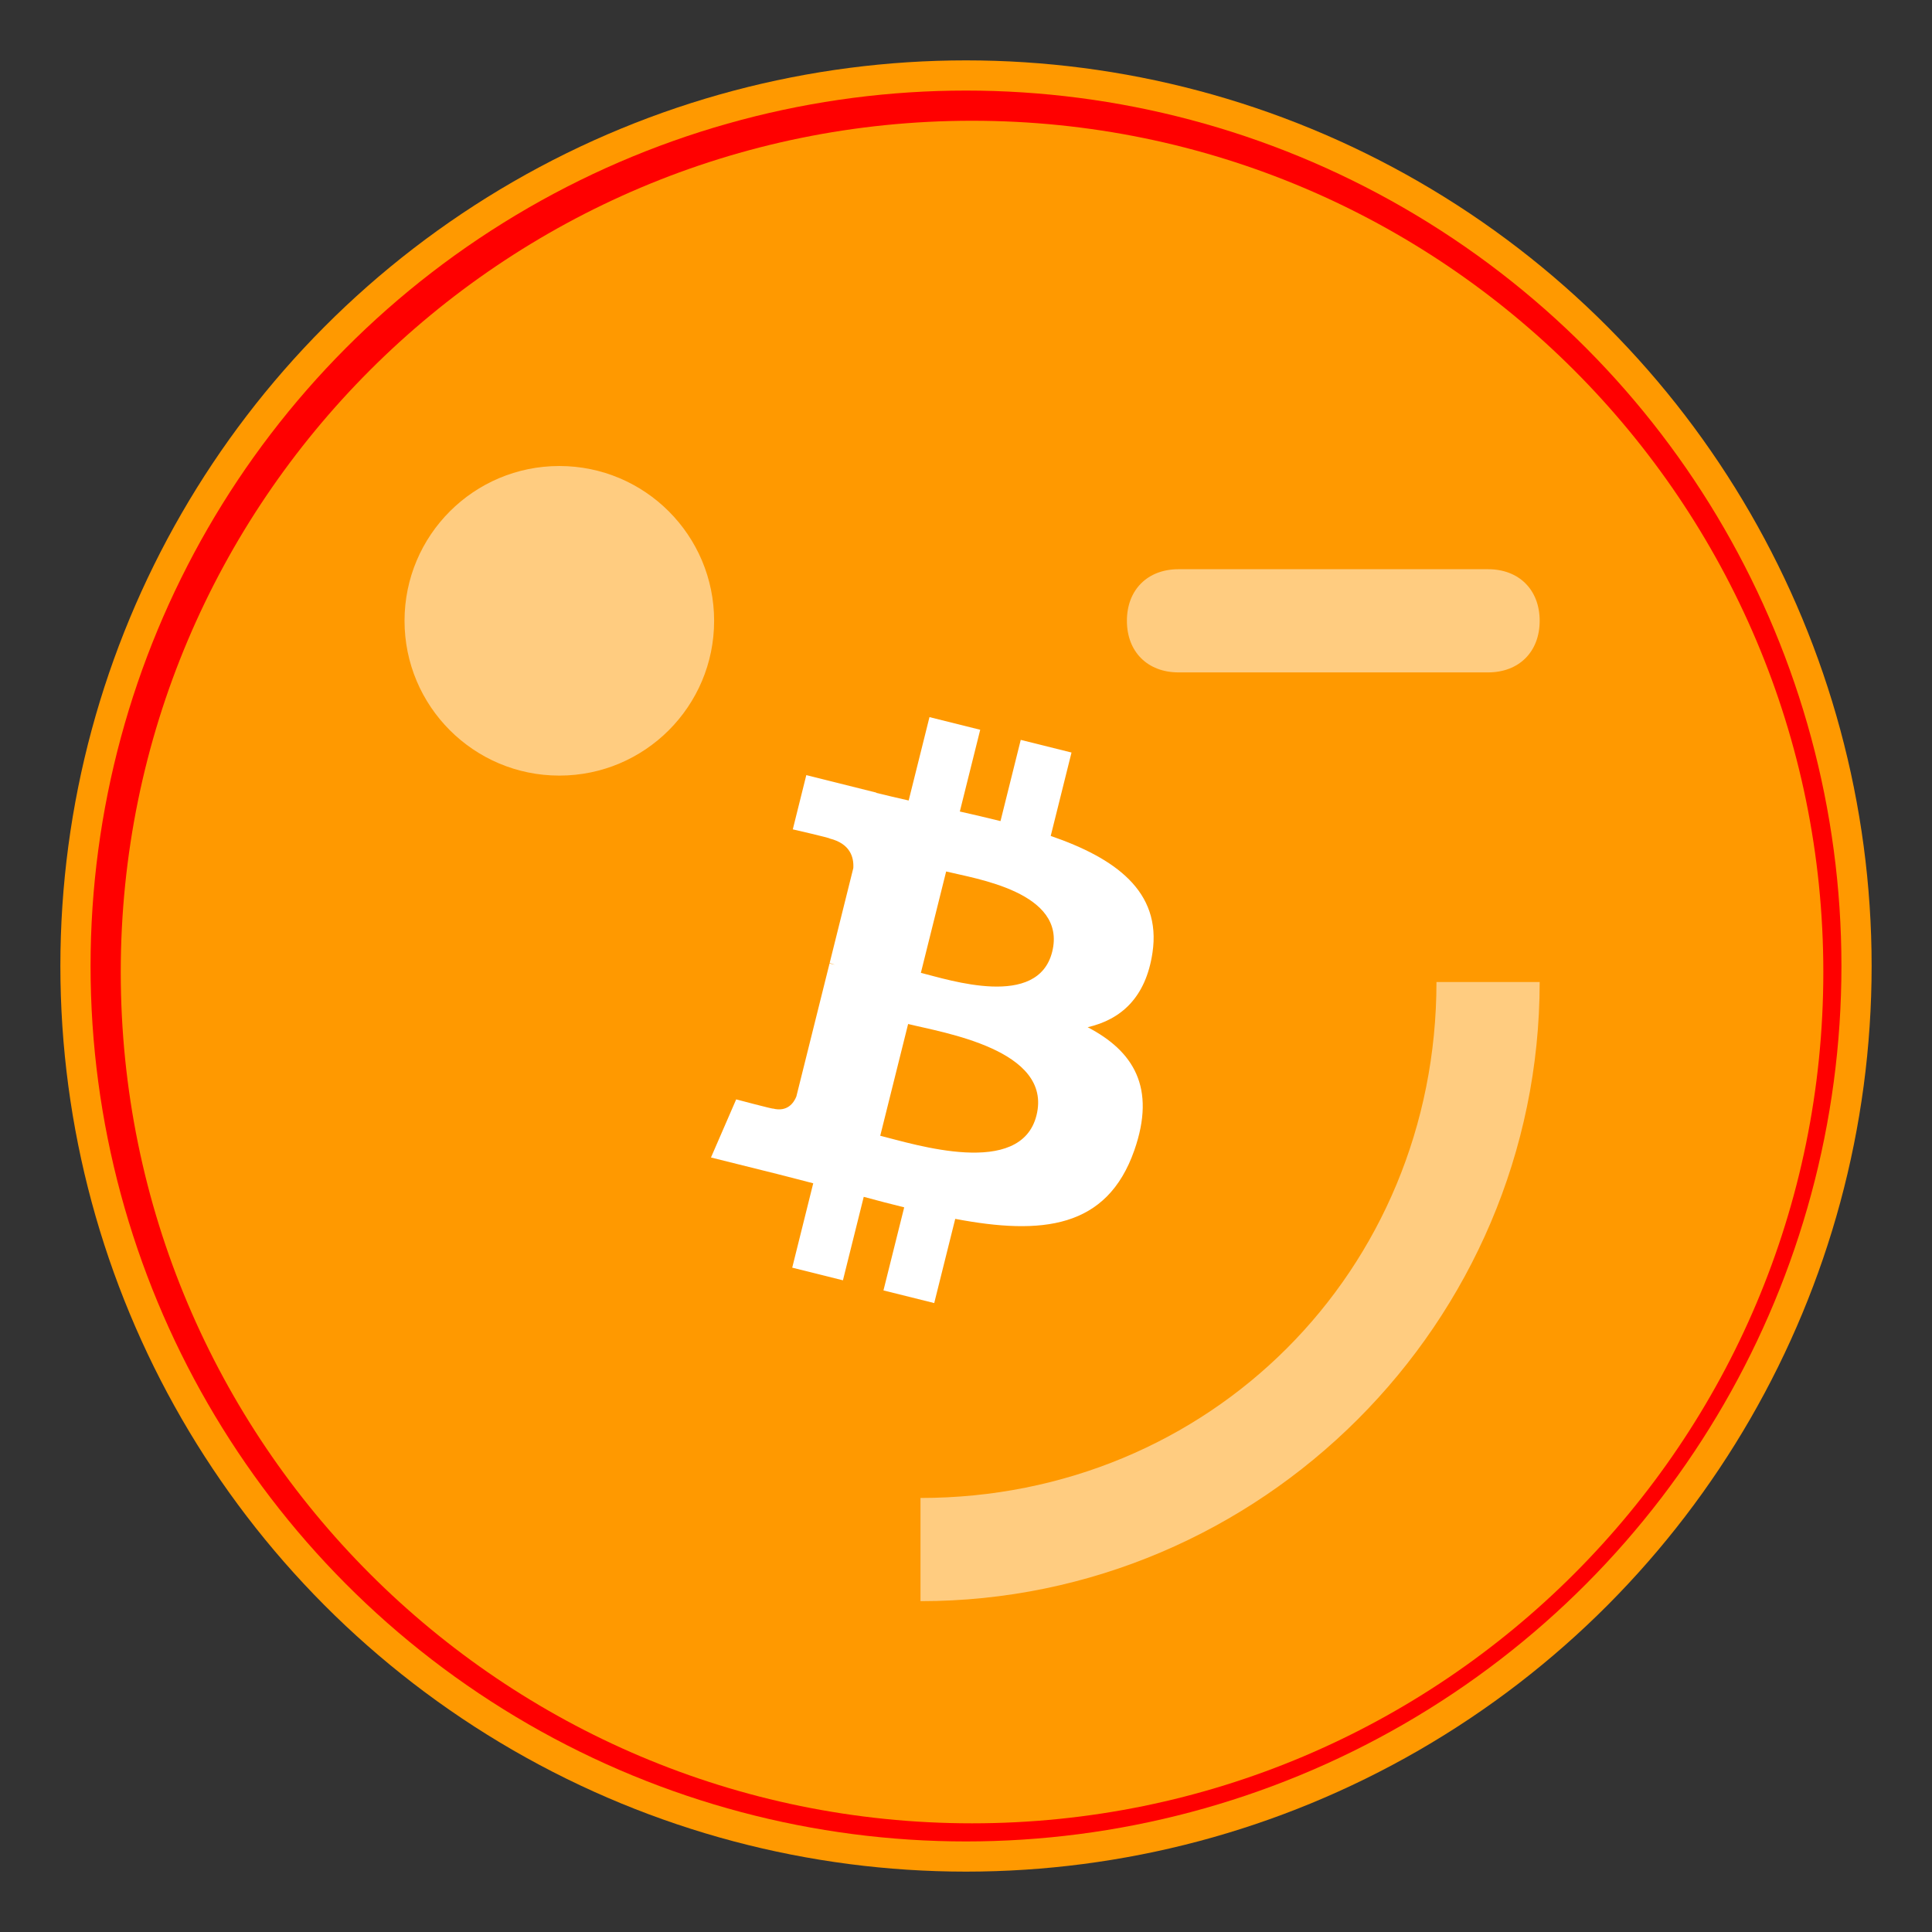 <?xml version="1.0" encoding="UTF-8" standalone="no"?>
<!-- Created with Inkscape (http://www.inkscape.org/) -->

<svg
   xmlns:dc="http://purl.org/dc/elements/1.1/"
   xmlns:cc="http://creativecommons.org/ns#"
   xmlns:rdf="http://www.w3.org/1999/02/22-rdf-syntax-ns#"
   xmlns:svg="http://www.w3.org/2000/svg"
   xmlns="http://www.w3.org/2000/svg"
   xmlns:sodipodi="http://sodipodi.sourceforge.net/DTD/sodipodi-0.dtd"
   xmlns:inkscape="http://www.inkscape.org/namespaces/inkscape"
   width="16mm"
   height="16mm"
   viewBox="0 0 16 16"
   version="1.1"
   id="svg8"
   inkscape:version="0.92.3 (2405546, 2018-03-11)"
   sodipodi:docname="sticker-logo-17x17mm.svg"
   inkscape:export-filename="/home/chill/Projects/current/samotari/pay-no-way/assets/stickers/sticker-logo-17x17mm.png"
   inkscape:export-xdpi="720"
   inkscape:export-ydpi="720">
  <rect x="0" y="0" width="16" height="16" fill="#333333" stroke="none"/>
  <defs
     id="defs2" />
  <sodipodi:namedview
     id="base"
     pagecolor="#ffffff"
     bordercolor="#666666"
     borderopacity="1.0"
     inkscape:pageopacity="1"
     inkscape:pageshadow="2"
     inkscape:zoom="7.7808729"
     inkscape:cx="44.287929"
     inkscape:cy="38.070216"
     inkscape:document-units="mm"
     inkscape:current-layer="layer1"
     showgrid="false"
     inkscape:window-width="1920"
     inkscape:window-height="1000"
     inkscape:window-x="0"
     inkscape:window-y="41"
     inkscape:window-maximized="1"
     inkscape:pagecheckerboard="true" />
  <g
     inkscape:label="Layer 1"
     inkscape:groupmode="layer"
     id="layer1"
     transform="translate(-7.5,-273.5)">
    <g
       id="g65"
       transform="translate(-0.25,0.25)">
      <circle
         r="7.5"
         cy="281.25"
         cx="15.75"
         id="path1390"
         style="opacity:1;fill:#ff9900;fill-opacity:1;stroke-width:0.076" />
      <circle
         r="7.25"
         cy="281.25"
         cx="15.75"
         id="path1390-3"
         style="opacity:1;fill:#ff0000;fill-opacity:1;stroke-width:0.073" />
      <g
         transform="matrix(0.047,0,0,0.047,8.75,274.25)"
         id="g1384">
        <path
           inkscape:connector-curvature="0"
           d="M 150,300 C 232.843,300 300,232.843 300,150 300,67.157 232.843,0 150,0 67.157,0 0,67.157 0,150 0,232.843 67.157,300 150,300 Z"
           id="Oval"
           style="fill:#ff9900;fill-rule:evenodd;stroke:none;stroke-width:5" />
        <path
           inkscape:connector-curvature="0"
           d="m 181.796,146.589 c 1.623,-10.849 -6.637,-16.681 -17.932,-20.571 l 3.664,-14.696 -8.945,-2.229 -3.567,14.309 c -2.352,-0.586 -4.767,-1.139 -7.167,-1.687 l 3.592,-14.403 -8.94,-2.229 -3.666,14.691 c -1.947,-0.443 -3.857,-0.882 -5.712,-1.343 l 0.011,-0.046 -12.337,-3.08 -2.38,9.554 c 0,0 6.637,1.521 6.497,1.615 3.623,0.904 4.278,3.302 4.168,5.203 l -4.173,16.742 c 0.25,0.064 0.573,0.155 0.93,0.298 -0.298,-0.074 -0.617,-0.155 -0.945,-0.234 l -5.85,23.453 c -0.443,1.101 -1.567,2.752 -4.099,2.125 0.089,0.13 -6.502,-1.623 -6.502,-1.623 L 104,182.677 l 11.641,2.902 c 2.166,0.543 4.288,1.111 6.377,1.646 l -3.702,14.864 8.935,2.229 3.666,-14.706 c 2.441,0.662 4.81,1.274 7.129,1.85 l -3.654,14.637 8.945,2.229 3.702,-14.836 c 15.254,2.887 26.724,1.722 31.553,-12.074 3.891,-11.109 -0.194,-17.516 -8.219,-21.695 5.845,-1.348 10.247,-5.193 11.422,-13.134 z m -20.439,28.661 c -2.764,11.109 -21.468,5.103 -27.532,3.598 l 4.912,-19.692 c 6.064,1.513 25.509,4.51 22.62,16.095 z m 2.767,-28.821 c -2.522,10.105 -18.09,4.971 -23.14,3.712 l 4.454,-17.86 c 5.05,1.259 21.313,3.608 18.686,14.148 z"
           id="Shape"
           style="fill:#ffffff;fill-rule:evenodd;stroke:none;stroke-width:2.76" />
        <g
           style="opacity:0.5;fill:#ffffff"
           transform="matrix(4.364,0,0,4.364,27.455,7.015)"
           id="g4559">
          <circle
             id="circle4"
             style="fill:#ffffff;stroke-width:4.167"
             r="6.25"
             cy="18.583"
             cx="11.417" />
          <path
             inkscape:connector-curvature="0"
             style="fill:#ffffff;stroke-width:4.167"
             id="path6"
             d="m 48.917,16.5 h -12.5 c -1.25,0 -2.083,0.833 -2.083,2.083 0,1.25 0.833,2.083 2.083,2.083 h 12.5 c 1.25,0 2.083,-0.833 2.083,-2.083 0,-1.25 -0.833,-2.083 -2.083,-2.083 z" />
          <path
             inkscape:connector-curvature="0"
             style="fill:#ffffff;stroke-width:4.167"
             id="path8"
             d="m 26,54 v 4.167 c 13.75,0 25,-11.25 25,-25 h -4.167 c 0,11.667 -9.167,20.833 -20.833,20.833 z" />
        </g>
      </g>
    </g>
    <rect
       style="opacity:1;fill:#ffffff;fill-opacity:0;stroke-width:0.078"
       id="rect1426"
       width="16"
       height="16"
       x="7.5"
       y="273.5" />
  </g>
</svg>
